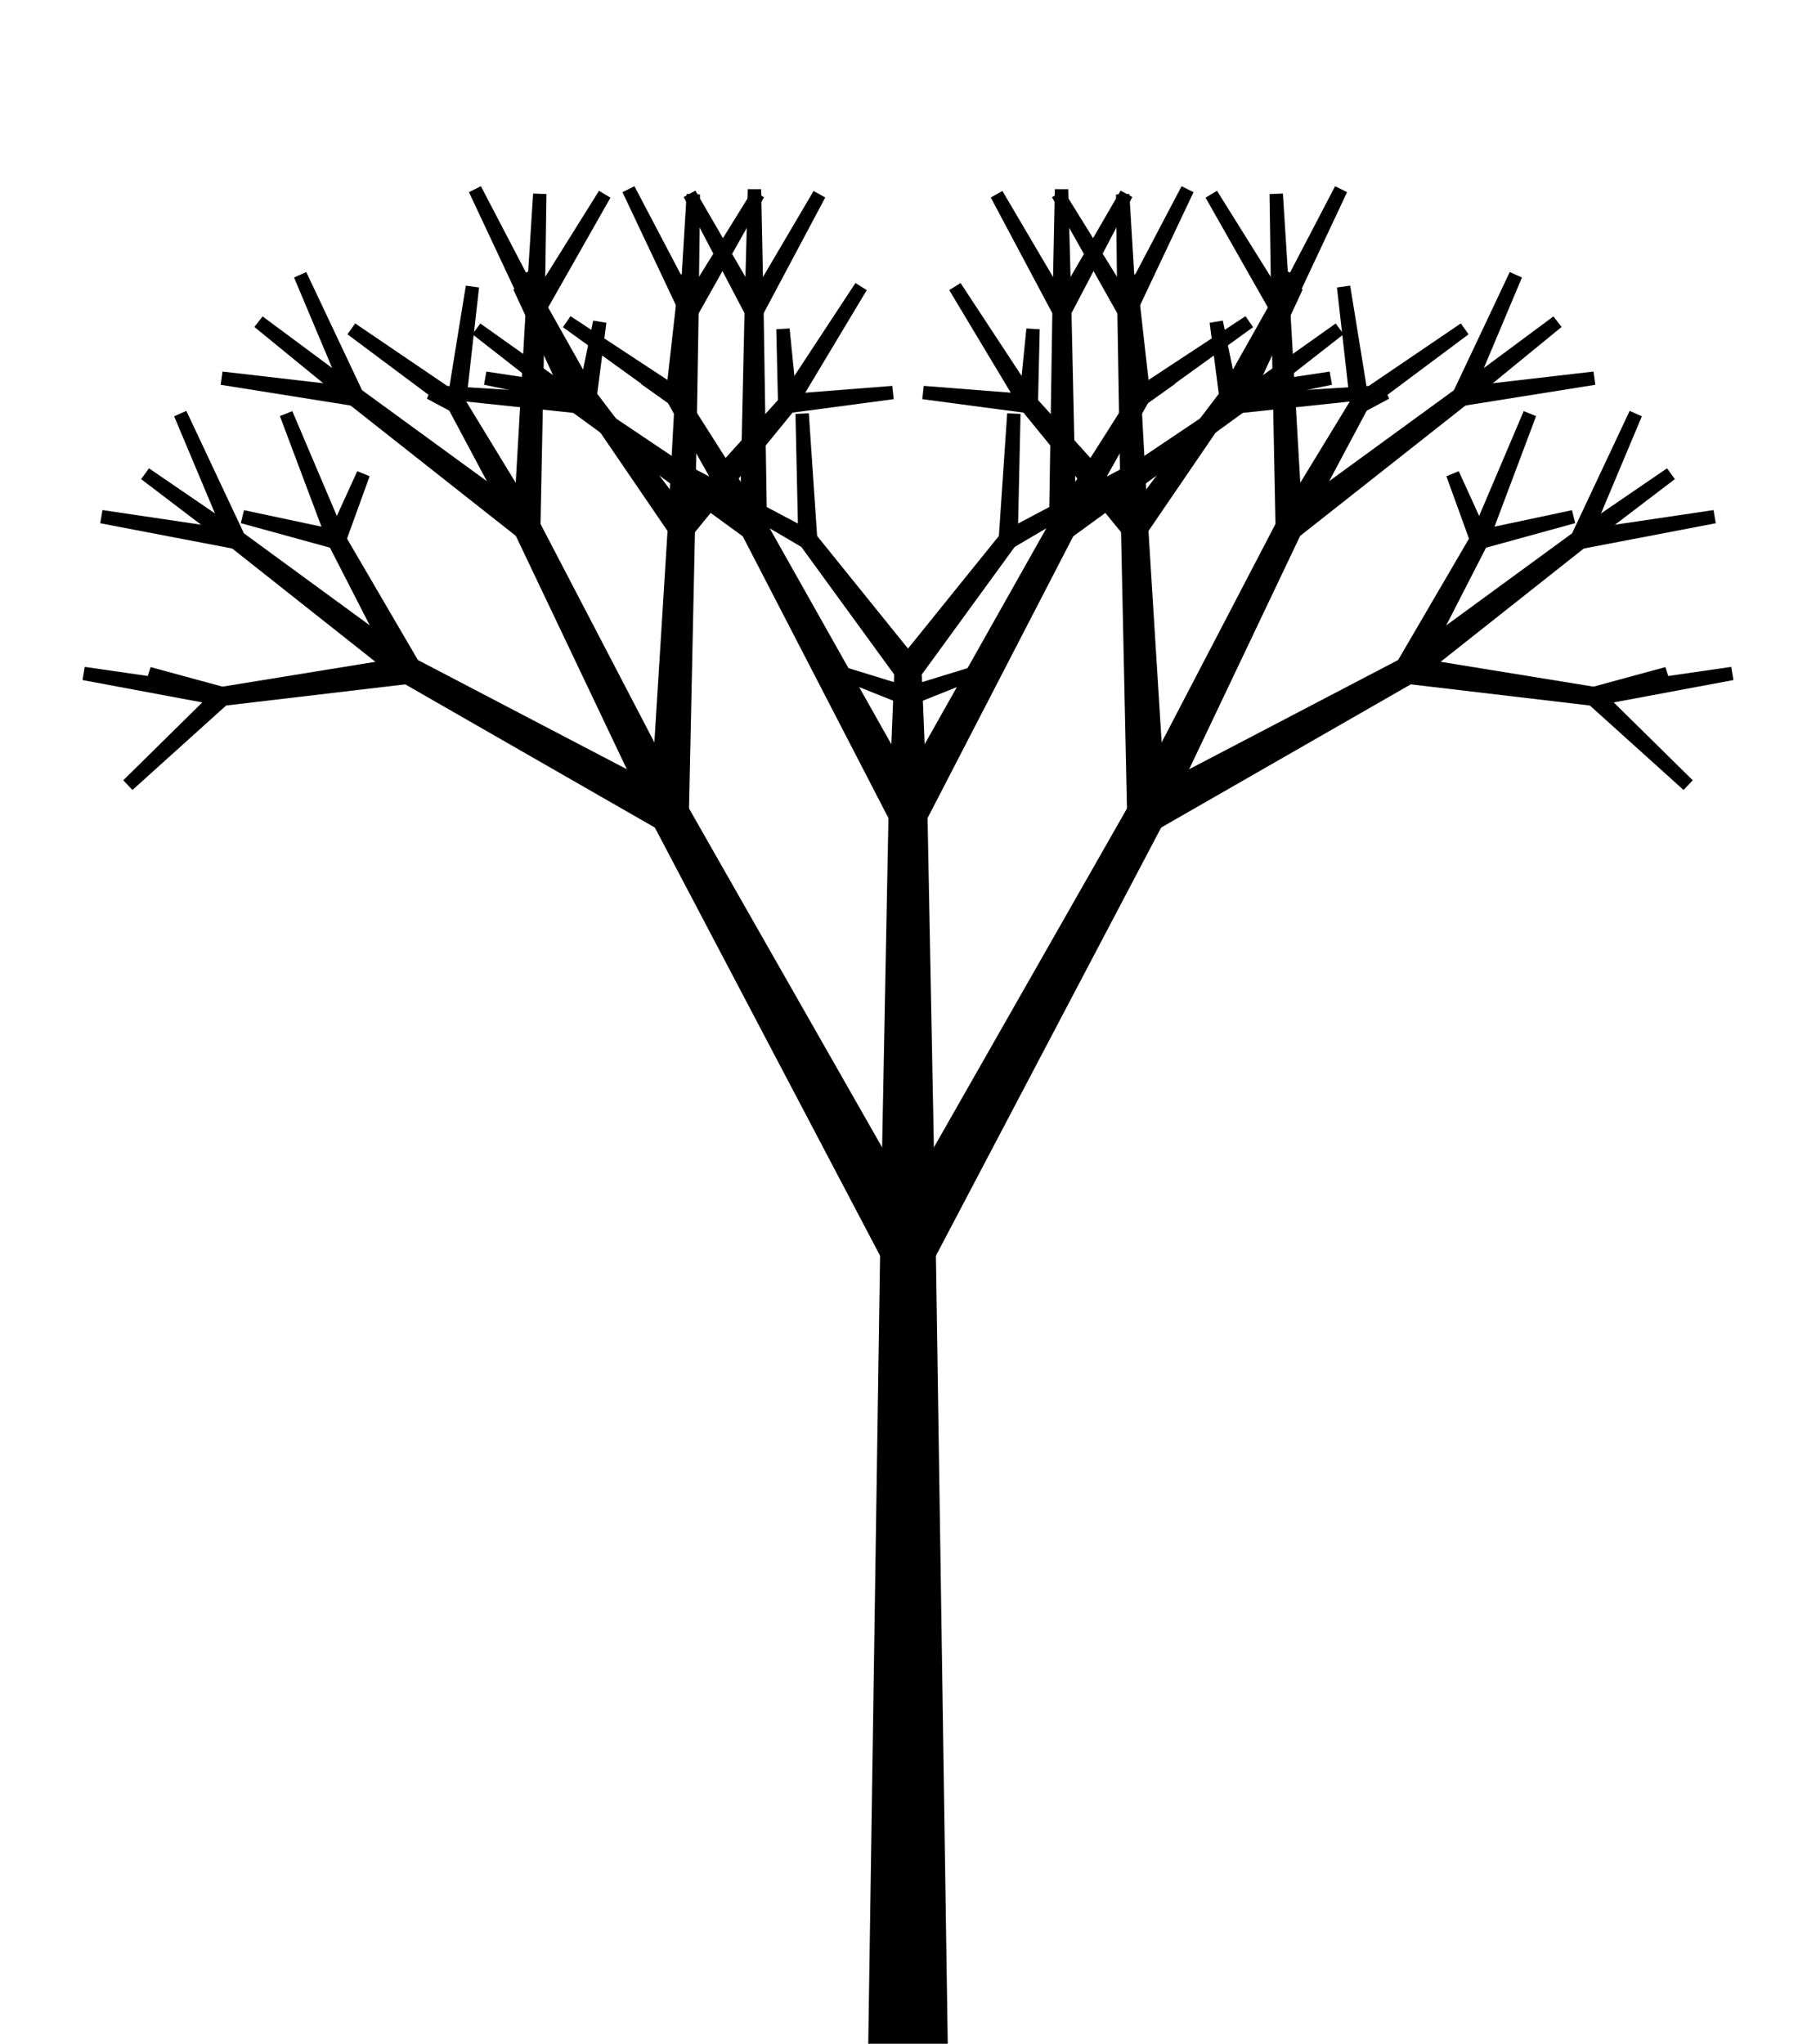 <?xml version="1.0" encoding="UTF-8"?>
<!DOCTYPE svg PUBLIC "-//W3C//DTD SVG 1.1//EN"
    "http://www.w3.org/Graphics/SVG/1.1/DTD/svg11.dtd">
<svg xmlns="http://www.w3.org/2000/svg" xmlns:xlink="http://www.w3.org/1999/xlink" version="1.1" width="400" height="450.182" font-size="1" viewBox="0 0 400 450"><g><g fill="rgb(0,0,0)" fill-opacity="0.0"><g stroke="rgb(0,0,0)" stroke-opacity="1.0" stroke-width="1.0e-2" stroke-linecap="butt" stroke-linejoin="miter" font-size="1.0em" stroke-miterlimit="10.0"><g transform="matrix(1.751415032212734e-2,0.0,0.0,1.751415032212734e-2,200,450.182)"><g fill="rgb(0,0,0)" fill-opacity="1.0" stroke-width="1.0e-2"><g fill="rgb(0,0,0)" fill-opacity="1.0"><g fill="rgb(0,0,0)" fill-opacity="1.0"><path d="M -8627.564,-16950.633 l -82.354,-87.349 l -1159.1,1142.307 l 115.295,122.289 l 1208.512,-1089.897 Z" /></g></g></g><g fill="rgb(0,0,0)" fill-opacity="1.0" stroke-width="1.0e-2"><g fill="rgb(0,0,0)" fill-opacity="1.0"><g fill="rgb(0,0,0)" fill-opacity="1.0"><path d="M -8627.564,-16950.633 l 19.628,-118.435 l -1745.801,-252.826 l -27.479,165.808 l 1734.024,323.887 Z" /></g></g></g><g fill="rgb(0,0,0)" fill-opacity="1.0" stroke-width="1.0e-2"><g fill="rgb(0,0,0)" fill-opacity="1.0"><g fill="rgb(0,0,0)" fill-opacity="1.0"><path d="M -8627.564,-16950.633 l 35.795,-114.589 l -933.831,-253.98 l -50.114,160.425 l 912.354,322.733 Z" /></g></g></g><g fill="rgb(0,0,0)" fill-opacity="1.0" stroke-width="1.0e-2"><g fill="rgb(0,0,0)" fill-opacity="1.0"><g fill="rgb(0,0,0)" fill-opacity="1.0"><path d="M -6286.8,-17278.848 l -23.814,-169.839 l -2333.619,379.167 l 33.34,237.774 l 2347.908,-277.264 Z" /></g></g></g><g fill="rgb(0,0,0)" fill-opacity="1.0" stroke-width="1.0e-2"><g fill="rgb(0,0,0)" fill-opacity="1.0"><g fill="rgb(0,0,0)" fill-opacity="1.0"><path d="M -8447.309,-18922.713 l 20.105,-118.354 l -1703.498,-252.85 l -28.148,165.696 l 1691.435,323.863 Z" /></g></g></g><g fill="rgb(0,0,0)" fill-opacity="1.0" stroke-width="1.0e-2"><g fill="rgb(0,0,0)" fill-opacity="1.0"><g fill="rgb(0,0,0)" fill-opacity="1.0"><path d="M -8447.309,-18922.713 l 70.259,-97.343 l -1168.98,-799.306 l -98.362,136.281 l 1126.825,857.712 Z" /></g></g></g><g fill="rgb(0,0,0)" fill-opacity="1.0" stroke-width="1.0e-2"><g fill="rgb(0,0,0)" fill-opacity="1.0"><g fill="rgb(0,0,0)" fill-opacity="1.0"><path d="M -8447.309,-18922.713 l 109.679,-48.81 l -738.115,-1570.019 l -153.551,68.334 l 672.308,1599.305 Z" /></g></g></g><g fill="rgb(0,0,0)" fill-opacity="1.0" stroke-width="1.0e-2"><g fill="rgb(0,0,0)" fill-opacity="1.0"><g fill="rgb(0,0,0)" fill-opacity="1.0"><path d="M -6286.8,-17278.848 l 103.847,-136.485 l -2191.663,-1602.919 l -145.386,191.079 l 2129.355,1684.81 Z" /></g></g></g><g fill="rgb(0,0,0)" fill-opacity="1.0" stroke-width="1.0e-2"><g fill="rgb(0,0,0)" fill-opacity="1.0"><g fill="rgb(0,0,0)" fill-opacity="1.0"><path d="M -7187.055,-18922.713 l 28.412,-116.639 l -1192.297,-253.365 l -39.777,163.295 l 1175.25,323.348 Z" /></g></g></g><g fill="rgb(0,0,0)" fill-opacity="1.0" stroke-width="1.0e-2"><g fill="rgb(0,0,0)" fill-opacity="1.0"><g fill="rgb(0,0,0)" fill-opacity="1.0"><path d="M -7187.055,-18922.713 l 111.455,-44.606 l -667.647,-1571.28 l -156.037,62.449 l 600.773,1598.044 Z" /></g></g></g><g fill="rgb(0,0,0)" fill-opacity="1.0" stroke-width="1.0e-2"><g fill="rgb(0,0,0)" fill-opacity="1.0"><g fill="rgb(0,0,0)" fill-opacity="1.0"><path d="M -7187.055,-18922.713 l 111.132,45.405 l 305.166,-842.131 l -155.585,-63.568 l -371.845,814.887 Z" /></g></g></g><g fill="rgb(0,0,0)" fill-opacity="1.0" stroke-width="1.0e-2"><g fill="rgb(0,0,0)" fill-opacity="1.0"><g fill="rgb(0,0,0)" fill-opacity="1.0"><path d="M -6286.8,-17278.848 l 150.42,-82.377 l -945.381,-1619.152 l -210.589,115.328 l 855.128,1668.578 Z" /></g></g></g><g fill="rgb(0,0,0)" fill-opacity="1.0" stroke-width="1.0e-2"><g fill="rgb(0,0,0)" fill-opacity="1.0"><g fill="rgb(0,0,0)" fill-opacity="1.0"><path d="M -3000,-15478.0 l 117.724,-214.863 l -3322.117,-1736.39 l -164.814,300.808 l 3251.483,1865.307 Z" /></g></g></g><g fill="rgb(0,0,0)" fill-opacity="1.0" stroke-width="1.0e-2"><g fill="rgb(0,0,0)" fill-opacity="1.0"><g fill="rgb(0,0,0)" fill-opacity="1.0"><path d="M -6961.291,-20722.713 l 16.38,-118.927 l -1676.317,-194.525 l -22.932,166.498 l 1666.489,265.882 Z" /></g></g></g><g fill="rgb(0,0,0)" fill-opacity="1.0" stroke-width="1.0e-2"><g fill="rgb(0,0,0)" fill-opacity="1.0"><g fill="rgb(0,0,0)" fill-opacity="1.0"><path d="M -6961.291,-20722.713 l 73.788,-94.696 l -1229.373,-912.283 l -103.303,132.574 l 1185.1,969.1 Z" /></g></g></g><g fill="rgb(0,0,0)" fill-opacity="1.0" stroke-width="1.0e-2"><g fill="rgb(0,0,0)" fill-opacity="1.0"><g fill="rgb(0,0,0)" fill-opacity="1.0"><path d="M -6961.291,-20722.713 l 109.624,-48.934 l -716.123,-1515.953 l -153.474,68.507 l 650.348,1545.313 Z" /></g></g></g><g fill="rgb(0,0,0)" fill-opacity="1.0" stroke-width="1.0e-2"><g fill="rgb(0,0,0)" fill-opacity="1.0"><g fill="rgb(0,0,0)" fill-opacity="1.0"><path d="M -4793.909,-19078.848 l 103.638,-136.643 l -2198.473,-1602.872 l -145.093,191.301 l 2136.29,1684.858 Z" /></g></g></g><g fill="rgb(0,0,0)" fill-opacity="1.0" stroke-width="1.0e-2"><g fill="rgb(0,0,0)" fill-opacity="1.0"><g fill="rgb(0,0,0)" fill-opacity="1.0"><path d="M -5680.272,-20632.408 l 69.638,-97.788 l -1341.844,-911.355 l -97.493,136.904 l 1300.061,970.028 Z" /></g></g></g><g fill="rgb(0,0,0)" fill-opacity="1.0" stroke-width="1.0e-2"><g fill="rgb(0,0,0)" fill-opacity="1.0"><g fill="rgb(0,0,0)" fill-opacity="1.0"><path d="M -5680.272,-20632.408 l 45.9,-110.929 l -351.923,-106.64 l -64.259,155.301 l 324.383,173.198 Z" /></g></g></g><g fill="rgb(0,0,0)" fill-opacity="1.0" stroke-width="1.0e-2"><g fill="rgb(0,0,0)" fill-opacity="1.0"><g fill="rgb(0,0,0)" fill-opacity="1.0"><path d="M -5680.272,-20632.408 l 118.931,16.352 l 166.778,-1477.414 l -166.504,-22.893 l -238.137,1467.603 Z" /></g></g></g><g fill="rgb(0,0,0)" fill-opacity="1.0" stroke-width="1.0e-2"><g fill="rgb(0,0,0)" fill-opacity="1.0"><g fill="rgb(0,0,0)" fill-opacity="1.0"><path d="M -4793.909,-19078.848 l 148.961,-84.988 l -931.051,-1528.063 l -208.545,118.983 l 841.674,1579.055 Z" /></g></g></g><g fill="rgb(0,0,0)" fill-opacity="1.0" stroke-width="1.0e-2"><g fill="rgb(0,0,0)" fill-opacity="1.0"><g fill="rgb(0,0,0)" fill-opacity="1.0"><path d="M -4688.275,-21799.059 l 107.576,-53.286 l -790.441,-1514.647 l -150.607,74.6 l 725.896,1546.618 Z" /></g></g></g><g fill="rgb(0,0,0)" fill-opacity="1.0" stroke-width="1.0e-2"><g fill="rgb(0,0,0)" fill-opacity="1.0"><g fill="rgb(0,0,0)" fill-opacity="1.0"><path d="M -4688.275,-21799.059 l 119.958,4.686 l 21.537,-1473.915 l -167.942,-6.561 l -93.512,1471.103 Z" /></g></g></g><g fill="rgb(0,0,0)" fill-opacity="1.0" stroke-width="1.0e-2"><g fill="rgb(0,0,0)" fill-opacity="1.0"><g fill="rgb(0,0,0)" fill-opacity="1.0"><path d="M -4688.275,-21799.059 l 103.131,61.449 l 843.304,-1485.687 l -144.383,-86.029 l -905.182,1448.817 Z" /></g></g></g><g fill="rgb(0,0,0)" fill-opacity="1.0" stroke-width="1.0e-2"><g fill="rgb(0,0,0)" fill-opacity="1.0"><g fill="rgb(0,0,0)" fill-opacity="1.0"><path d="M -4793.909,-19078.848 l 171.371,6.655 l 54.223,-2722.207 l -239.919,-9.317 l -157.045,2718.214 Z" /></g></g></g><g fill="rgb(0,0,0)" fill-opacity="1.0" stroke-width="1.0e-2"><g fill="rgb(0,0,0)" fill-opacity="1.0"><g fill="rgb(0,0,0)" fill-opacity="1.0"><path d="M -3000,-15478.0 l 219.293,-109.25 l -1859.697,-3568.073 l -307.01,152.95 l 1728.121,3633.623 Z" /></g></g></g><g fill="rgb(0,0,0)" fill-opacity="1.0" stroke-width="1.0e-2"><g fill="rgb(0,0,0)" fill-opacity="1.0"><g fill="rgb(0,0,0)" fill-opacity="1.0"><path d="M -4033.637,-20722.713 l 21.19,-118.165 l -1290.078,-194.754 l -29.666,165.431 l 1277.364,265.653 Z" /></g></g></g><g fill="rgb(0,0,0)" fill-opacity="1.0" stroke-width="1.0e-2"><g fill="rgb(0,0,0)" fill-opacity="1.0"><g fill="rgb(0,0,0)" fill-opacity="1.0"><path d="M -4033.637,-20722.713 l 105.834,-56.667 l -851.304,-1513.632 l -148.168,79.334 l 787.804,1547.633 Z" /></g></g></g><g fill="rgb(0,0,0)" fill-opacity="1.0" stroke-width="1.0e-2"><g fill="rgb(0,0,0)" fill-opacity="1.0"><g fill="rgb(0,0,0)" fill-opacity="1.0"><path d="M -4033.637,-20722.713 l 118.407,19.793 l 121.727,-946.629 l -165.77,-27.711 l -192.771,934.753 Z" /></g></g></g><g fill="rgb(0,0,0)" fill-opacity="1.0" stroke-width="1.0e-2"><g fill="rgb(0,0,0)" fill-opacity="1.0"><g fill="rgb(0,0,0)" fill-opacity="1.0"><path d="M -2849.491,-19078.848 l 139.156,-100.24 l -1225.893,-1613.793 l -194.818,140.336 l 1142.4,1673.937 Z" /></g></g></g><g fill="rgb(0,0,0)" fill-opacity="1.0" stroke-width="1.0e-2"><g fill="rgb(0,0,0)" fill-opacity="1.0"><g fill="rgb(0,0,0)" fill-opacity="1.0"><path d="M -2752.618,-21799.059 l 107.44,-53.56 l -795.265,-1514.565 l -150.416,74.984 l 730.801,1546.701 Z" /></g></g></g><g fill="rgb(0,0,0)" fill-opacity="1.0" stroke-width="1.0e-2"><g fill="rgb(0,0,0)" fill-opacity="1.0"><g fill="rgb(0,0,0)" fill-opacity="1.0"><path d="M -2752.618,-21799.059 l 119.973,4.306 l 16.668,-1468.544 l -167.962,-6.028 l -88.652,1465.96 Z" /></g></g></g><g fill="rgb(0,0,0)" fill-opacity="1.0" stroke-width="1.0e-2"><g fill="rgb(0,0,0)" fill-opacity="1.0"><g fill="rgb(0,0,0)" fill-opacity="1.0"><path d="M -2752.618,-21799.059 l 103.371,61.045 l 838.563,-1490.822 l -144.719,-85.462 l -900.585,1454.196 Z" /></g></g></g><g fill="rgb(0,0,0)" fill-opacity="1.0" stroke-width="1.0e-2"><g fill="rgb(0,0,0)" fill-opacity="1.0"><g fill="rgb(0,0,0)" fill-opacity="1.0"><path d="M -2849.491,-19078.848 l 171.391,6.104 l 45.455,-2722.041 l -239.948,-8.545 l -148.29,2718.379 Z" /></g></g></g><g fill="rgb(0,0,0)" fill-opacity="1.0" stroke-width="1.0e-2"><g fill="rgb(0,0,0)" fill-opacity="1.0"><g fill="rgb(0,0,0)" fill-opacity="1.0"><path d="M -1514.87,-20632.408 l 119.825,-7.354 l -93.683,-938.485 l -167.754,10.296 l 21.788,942.898 Z" /></g></g></g><g fill="rgb(0,0,0)" fill-opacity="1.0" stroke-width="1.0e-2"><g fill="rgb(0,0,0)" fill-opacity="1.0"><g fill="rgb(0,0,0)" fill-opacity="1.0"><path d="M -1514.87,-20632.408 l 101.655,63.862 l 894.568,-1491.667 l -142.317,-89.407 l -955.56,1453.35 Z" /></g></g></g><g fill="rgb(0,0,0)" fill-opacity="1.0" stroke-width="1.0e-2"><g fill="rgb(0,0,0)" fill-opacity="1.0"><g fill="rgb(0,0,0)" fill-opacity="1.0"><path d="M -1514.87,-20632.408 l 12.598,119.387 l 1322.208,-175.735 l -17.637,-167.142 l -1329.766,104.103 Z" /></g></g></g><g fill="rgb(0,0,0)" fill-opacity="1.0" stroke-width="1.0e-2"><g fill="rgb(0,0,0)" fill-opacity="1.0"><g fill="rgb(0,0,0)" fill-opacity="1.0"><path d="M -2849.491,-19078.848 l 130.088,111.755 l 1295.594,-1587.086 l -182.124,-156.458 l -1373.647,1520.033 Z" /></g></g></g><g fill="rgb(0,0,0)" fill-opacity="1.0" stroke-width="1.0e-2"><g fill="rgb(0,0,0)" fill-opacity="1.0"><g fill="rgb(0,0,0)" fill-opacity="1.0"><path d="M -3000,-15478.0 l 244.786,10.232 l 77.073,-3603.918 l -342.701,-14.324 l -223.945,3597.779 Z" /></g></g></g><g fill="rgb(0,0,0)" fill-opacity="1.0" stroke-width="1.0e-2"><g fill="rgb(0,0,0)" fill-opacity="1.0"><g fill="rgb(0,0,0)" fill-opacity="1.0"><path d="M 0.0,-10000.0 l 306.98,-168.116 l -3092.094,-5427.565 l -429.772,235.363 l 2907.906,5528.435 Z" /></g></g></g><g fill="rgb(0,0,0)" fill-opacity="1.0" stroke-width="1.0e-2"><g fill="rgb(0,0,0)" fill-opacity="1.0"><g fill="rgb(0,0,0)" fill-opacity="1.0"><path d="M -4165.402,-20632.408 l 10.058,-119.628 l -1667.157,-104.031 l -14.081,167.479 l 1661.122,175.807 Z" /></g></g></g><g fill="rgb(0,0,0)" fill-opacity="1.0" stroke-width="1.0e-2"><g fill="rgb(0,0,0)" fill-opacity="1.0"><g fill="rgb(0,0,0)" fill-opacity="1.0"><path d="M -4165.402,-20632.408 l 71.702,-96.285 l -1284.727,-911.806 l -100.382,134.799 l 1241.706,969.577 Z" /></g></g></g><g fill="rgb(0,0,0)" fill-opacity="1.0" stroke-width="1.0e-2"><g fill="rgb(0,0,0)" fill-opacity="1.0"><g fill="rgb(0,0,0)" fill-opacity="1.0"><path d="M -4165.402,-20632.408 l 107.773,-52.887 l -754.939,-1456.643 l -150.882,74.042 l 690.275,1488.375 Z" /></g></g></g><g fill="rgb(0,0,0)" fill-opacity="1.0" stroke-width="1.0e-2"><g fill="rgb(0,0,0)" fill-opacity="1.0"><g fill="rgb(0,0,0)" fill-opacity="1.0"><path d="M -1944.419,-19078.848 l 98.301,-140.532 l -2250.473,-1511.4 l -137.621,196.745 l 2191.493,1595.719 Z" /></g></g></g><g fill="rgb(0,0,0)" fill-opacity="1.0" stroke-width="1.0e-2"><g fill="rgb(0,0,0)" fill-opacity="1.0"><g fill="rgb(0,0,0)" fill-opacity="1.0"><path d="M -2927.654,-20722.713 l 68.14,-98.838 l -1384.927,-911.04 l -95.396,138.373 l 1344.043,970.343 Z" /></g></g></g><g fill="rgb(0,0,0)" fill-opacity="1.0" stroke-width="1.0e-2"><g fill="rgb(0,0,0)" fill-opacity="1.0"><g fill="rgb(0,0,0)" fill-opacity="1.0"><path d="M -2927.654,-20722.713 l 61.294,-103.224 l -406.071,-199.236 l -85.811,144.513 l 369.294,261.171 Z" /></g></g></g><g fill="rgb(0,0,0)" fill-opacity="1.0" stroke-width="1.0e-2"><g fill="rgb(0,0,0)" fill-opacity="1.0"><g fill="rgb(0,0,0)" fill-opacity="1.0"><path d="M -2927.654,-20722.713 l 119.577,10.65 l 100.445,-1533.827 l -167.407,-14.909 l -172.191,1527.438 Z" /></g></g></g><g fill="rgb(0,0,0)" fill-opacity="1.0" stroke-width="1.0e-2"><g fill="rgb(0,0,0)" fill-opacity="1.0"><g fill="rgb(0,0,0)" fill-opacity="1.0"><path d="M -1944.419,-19078.848 l 147.182,-88.033 l -1027.39,-1617.455 l -206.054,123.246 l 939.081,1670.275 Z" /></g></g></g><g fill="rgb(0,0,0)" fill-opacity="1.0" stroke-width="1.0e-2"><g fill="rgb(0,0,0)" fill-opacity="1.0"><g fill="rgb(0,0,0)" fill-opacity="1.0"><path d="M -1935.657,-21799.059 l 105.124,-57.973 l -843.587,-1455.117 l -147.174,81.163 l 780.512,1489.901 Z" /></g></g></g><g fill="rgb(0,0,0)" fill-opacity="1.0" stroke-width="1.0e-2"><g fill="rgb(0,0,0)" fill-opacity="1.0"><g fill="rgb(0,0,0)" fill-opacity="1.0"><path d="M -1935.657,-21799.059 l 120.049,0.382 l -31.15,-1530.747 l -168.069,-0.534 l -40.879,1530.518 Z" /></g></g></g><g fill="rgb(0,0,0)" fill-opacity="1.0" stroke-width="1.0e-2"><g fill="rgb(0,0,0)" fill-opacity="1.0"><g fill="rgb(0,0,0)" fill-opacity="1.0"><path d="M -1935.657,-21799.059 l 104.747,58.653 l 790.159,-1484.848 l -146.645,-82.114 l -853.007,1449.656 Z" /></g></g></g><g fill="rgb(0,0,0)" fill-opacity="1.0" stroke-width="1.0e-2"><g fill="rgb(0,0,0)" fill-opacity="1.0"><g fill="rgb(0,0,0)" fill-opacity="1.0"><path d="M -1944.419,-19078.848 l 171.499,0.552 l -42.689,-2720.376 l -240.099,-0.773 l -60.211,2720.045 Z" /></g></g></g><g fill="rgb(0,0,0)" fill-opacity="1.0" stroke-width="1.0e-2"><g fill="rgb(0,0,0)" fill-opacity="1.0"><g fill="rgb(0,0,0)" fill-opacity="1.0"><path d="M -6.661338147750939e-13,-15478.0 l 215.578,-116.41 l -2009.092,-3565.926 l -301.809,162.974 l 1879.745,3635.771 Z" /></g></g></g><g fill="rgb(0,0,0)" fill-opacity="1.0" stroke-width="1.0e-2"><g fill="rgb(0,0,0)" fill-opacity="1.0"><g fill="rgb(0,0,0)" fill-opacity="1.0"><path d="M -1260.255,-18922.713 l 58.448,-104.861 l -1503.943,-797.051 l -81.828,146.805 l 1468.874,859.967 Z" /></g></g></g><g fill="rgb(0,0,0)" fill-opacity="1.0" stroke-width="1.0e-2"><g fill="rgb(0,0,0)" fill-opacity="1.0"><g fill="rgb(0,0,0)" fill-opacity="1.0"><path d="M -1260.255,-18922.713 l 58.764,-104.684 l -531.322,-256.951 l -82.269,146.558 l 496.064,319.762 Z" /></g></g></g><g fill="rgb(0,0,0)" fill-opacity="1.0" stroke-width="1.0e-2"><g fill="rgb(0,0,0)" fill-opacity="1.0"><g fill="rgb(0,0,0)" fill-opacity="1.0"><path d="M -1260.255,-18922.713 l 119.93,-5.374 l -106.98,-1583.05 l -167.902,7.523 l 35.023,1586.274 Z" /></g></g></g><g fill="rgb(0,0,0)" fill-opacity="1.0" stroke-width="1.0e-2"><g fill="rgb(0,0,0)" fill-opacity="1.0"><g fill="rgb(0,0,0)" fill-opacity="1.0"><path d="M -1.2877076683854172e-12,-17278.848 l 136.105,-104.344 l -1301.086,-1612.562 l -190.547,146.081 l 1219.423,1675.168 Z" /></g></g></g><g fill="rgb(0,0,0)" fill-opacity="1.0" stroke-width="1.0e-2"><g fill="rgb(0,0,0)" fill-opacity="1.0"><g fill="rgb(0,0,0)" fill-opacity="1.0"><path d="M -1.7203352031227916e-12,-16950.633 l 39.963,-113.203 l -828.81,-254.395 l -55.949,158.484 l 804.832,322.317 Z" /></g></g></g><g fill="rgb(0,0,0)" fill-opacity="1.0" stroke-width="1.0e-2"><g fill="rgb(0,0,0)" fill-opacity="1.0"><g fill="rgb(0,0,0)" fill-opacity="1.0"><path d="M -1.7203352031227916e-12,-16950.633 h -120.05 l 36.015,1116.102 h 168.07 l 36.015,-1116.102 Z" /></g></g></g><g fill="rgb(0,0,0)" fill-opacity="1.0" stroke-width="1.0e-2"><g fill="rgb(0,0,0)" fill-opacity="1.0"><g fill="rgb(0,0,0)" fill-opacity="1.0"><path d="M -1.7203352031227916e-12,-16950.633 l 39.963,113.203 l 804.832,-322.317 l -55.949,-158.484 l -828.81,254.395 Z" /></g></g></g><g fill="rgb(0,0,0)" fill-opacity="1.0" stroke-width="1.0e-2"><g fill="rgb(0,0,0)" fill-opacity="1.0"><g fill="rgb(0,0,0)" fill-opacity="1.0"><path d="M -1.2877076683854172e-12,-17278.848 h -171.5 l 51.45,328.215 h 240.1 l 51.45,-328.215 Z" /></g></g></g><g fill="rgb(0,0,0)" fill-opacity="1.0" stroke-width="1.0e-2"><g fill="rgb(0,0,0)" fill-opacity="1.0"><g fill="rgb(0,0,0)" fill-opacity="1.0"><path d="M 1260.255,-18922.713 l 119.93,5.374 l 35.023,-1586.274 l -167.902,-7.523 l -106.98,1583.05 Z" /></g></g></g><g fill="rgb(0,0,0)" fill-opacity="1.0" stroke-width="1.0e-2"><g fill="rgb(0,0,0)" fill-opacity="1.0"><g fill="rgb(0,0,0)" fill-opacity="1.0"><path d="M 1260.255,-18922.713 l 58.764,104.684 l 496.064,-319.762 l -82.269,-146.558 l -531.322,256.951 Z" /></g></g></g><g fill="rgb(0,0,0)" fill-opacity="1.0" stroke-width="1.0e-2"><g fill="rgb(0,0,0)" fill-opacity="1.0"><g fill="rgb(0,0,0)" fill-opacity="1.0"><path d="M 1260.255,-18922.713 l 58.448,104.861 l 1468.874,-859.967 l -81.828,-146.805 l -1503.943,797.051 Z" /></g></g></g><g fill="rgb(0,0,0)" fill-opacity="1.0" stroke-width="1.0e-2"><g fill="rgb(0,0,0)" fill-opacity="1.0"><g fill="rgb(0,0,0)" fill-opacity="1.0"><path d="M -1.2877076683854172e-12,-17278.848 l 136.105,104.344 l 1219.423,-1675.168 l -190.547,-146.081 l -1301.086,1612.562 Z" /></g></g></g><g fill="rgb(0,0,0)" fill-opacity="1.0" stroke-width="1.0e-2"><g fill="rgb(0,0,0)" fill-opacity="1.0"><g fill="rgb(0,0,0)" fill-opacity="1.0"><path d="M -6.661338147750939e-13,-15478.0 h 245 l -73.5,-1800.848 h -343 l -73.5,1800.848 Z" /></g></g></g><g fill="rgb(0,0,0)" fill-opacity="1.0" stroke-width="1.0e-2"><g fill="rgb(0,0,0)" fill-opacity="1.0"><g fill="rgb(0,0,0)" fill-opacity="1.0"><path d="M 1935.657,-21799.059 l 104.747,-58.653 l -853.007,-1449.656 l -146.645,82.114 l 790.159,1484.848 Z" /></g></g></g><g fill="rgb(0,0,0)" fill-opacity="1.0" stroke-width="1.0e-2"><g fill="rgb(0,0,0)" fill-opacity="1.0"><g fill="rgb(0,0,0)" fill-opacity="1.0"><path d="M 1935.657,-21799.059 l 120.049,-0.382 l -40.879,-1530.518 l -168.069,0.534 l -31.15,1530.747 Z" /></g></g></g><g fill="rgb(0,0,0)" fill-opacity="1.0" stroke-width="1.0e-2"><g fill="rgb(0,0,0)" fill-opacity="1.0"><g fill="rgb(0,0,0)" fill-opacity="1.0"><path d="M 1935.657,-21799.059 l 105.124,57.973 l 780.512,-1489.901 l -147.174,-81.163 l -843.587,1455.117 Z" /></g></g></g><g fill="rgb(0,0,0)" fill-opacity="1.0" stroke-width="1.0e-2"><g fill="rgb(0,0,0)" fill-opacity="1.0"><g fill="rgb(0,0,0)" fill-opacity="1.0"><path d="M 1944.419,-19078.848 l 171.499,-0.552 l -60.211,-2720.045 l -240.099,0.773 l -42.689,2720.376 Z" /></g></g></g><g fill="rgb(0,0,0)" fill-opacity="1.0" stroke-width="1.0e-2"><g fill="rgb(0,0,0)" fill-opacity="1.0"><g fill="rgb(0,0,0)" fill-opacity="1.0"><path d="M 2927.654,-20722.713 l 119.577,-10.65 l -172.191,-1527.438 l -167.407,14.909 l 100.445,1533.827 Z" /></g></g></g><g fill="rgb(0,0,0)" fill-opacity="1.0" stroke-width="1.0e-2"><g fill="rgb(0,0,0)" fill-opacity="1.0"><g fill="rgb(0,0,0)" fill-opacity="1.0"><path d="M 2927.654,-20722.713 l 61.294,103.224 l 369.294,-261.171 l -85.811,-144.513 l -406.071,199.236 Z" /></g></g></g><g fill="rgb(0,0,0)" fill-opacity="1.0" stroke-width="1.0e-2"><g fill="rgb(0,0,0)" fill-opacity="1.0"><g fill="rgb(0,0,0)" fill-opacity="1.0"><path d="M 2927.654,-20722.713 l 68.14,98.838 l 1344.043,-970.343 l -95.396,-138.373 l -1384.927,911.04 Z" /></g></g></g><g fill="rgb(0,0,0)" fill-opacity="1.0" stroke-width="1.0e-2"><g fill="rgb(0,0,0)" fill-opacity="1.0"><g fill="rgb(0,0,0)" fill-opacity="1.0"><path d="M 1944.419,-19078.848 l 147.182,88.033 l 939.081,-1670.275 l -206.054,-123.246 l -1027.39,1617.455 Z" /></g></g></g><g fill="rgb(0,0,0)" fill-opacity="1.0" stroke-width="1.0e-2"><g fill="rgb(0,0,0)" fill-opacity="1.0"><g fill="rgb(0,0,0)" fill-opacity="1.0"><path d="M 4165.402,-20632.408 l 107.773,52.887 l 690.275,-1488.375 l -150.882,-74.042 l -754.939,1456.643 Z" /></g></g></g><g fill="rgb(0,0,0)" fill-opacity="1.0" stroke-width="1.0e-2"><g fill="rgb(0,0,0)" fill-opacity="1.0"><g fill="rgb(0,0,0)" fill-opacity="1.0"><path d="M 4165.402,-20632.408 l 71.702,96.285 l 1241.706,-969.577 l -100.382,-134.799 l -1284.727,911.806 Z" /></g></g></g><g fill="rgb(0,0,0)" fill-opacity="1.0" stroke-width="1.0e-2"><g fill="rgb(0,0,0)" fill-opacity="1.0"><g fill="rgb(0,0,0)" fill-opacity="1.0"><path d="M 4165.402,-20632.408 l 10.058,119.628 l 1661.122,-175.807 l -14.081,-167.479 l -1667.157,104.031 Z" /></g></g></g><g fill="rgb(0,0,0)" fill-opacity="1.0" stroke-width="1.0e-2"><g fill="rgb(0,0,0)" fill-opacity="1.0"><g fill="rgb(0,0,0)" fill-opacity="1.0"><path d="M 1944.419,-19078.848 l 98.301,140.532 l 2191.493,-1595.719 l -137.621,-196.745 l -2250.473,1511.4 Z" /></g></g></g><g fill="rgb(0,0,0)" fill-opacity="1.0" stroke-width="1.0e-2"><g fill="rgb(0,0,0)" fill-opacity="1.0"><g fill="rgb(0,0,0)" fill-opacity="1.0"><path d="M -6.661338147750939e-13,-15478.0 l 215.578,116.41 l 1879.745,-3635.771 l -301.809,-162.974 l -2009.092,3565.926 Z" /></g></g></g><g fill="rgb(0,0,0)" fill-opacity="1.0" stroke-width="1.0e-2"><g fill="rgb(0,0,0)" fill-opacity="1.0"><g fill="rgb(0,0,0)" fill-opacity="1.0"><path d="M 0.0,-10000.0 h 350.0 l -105,-5478.0 h -490 l -105,5478.0 Z" /></g></g></g><g fill="rgb(0,0,0)" fill-opacity="1.0" stroke-width="1.0e-2"><g fill="rgb(0,0,0)" fill-opacity="1.0"><g fill="rgb(0,0,0)" fill-opacity="1.0"><path d="M 1514.87,-20632.408 l 12.598,-119.387 l -1329.766,-104.103 l -17.637,167.142 l 1322.208,175.735 Z" /></g></g></g><g fill="rgb(0,0,0)" fill-opacity="1.0" stroke-width="1.0e-2"><g fill="rgb(0,0,0)" fill-opacity="1.0"><g fill="rgb(0,0,0)" fill-opacity="1.0"><path d="M 1514.87,-20632.408 l 101.655,-63.862 l -955.56,-1453.35 l -142.317,89.407 l 894.568,1491.667 Z" /></g></g></g><g fill="rgb(0,0,0)" fill-opacity="1.0" stroke-width="1.0e-2"><g fill="rgb(0,0,0)" fill-opacity="1.0"><g fill="rgb(0,0,0)" fill-opacity="1.0"><path d="M 1514.87,-20632.408 l 119.825,7.354 l 21.788,-942.898 l -167.754,-10.296 l -93.683,938.485 Z" /></g></g></g><g fill="rgb(0,0,0)" fill-opacity="1.0" stroke-width="1.0e-2"><g fill="rgb(0,0,0)" fill-opacity="1.0"><g fill="rgb(0,0,0)" fill-opacity="1.0"><path d="M 2849.491,-19078.848 l 130.088,-111.755 l -1373.647,-1520.033 l -182.124,156.458 l 1295.594,1587.086 Z" /></g></g></g><g fill="rgb(0,0,0)" fill-opacity="1.0" stroke-width="1.0e-2"><g fill="rgb(0,0,0)" fill-opacity="1.0"><g fill="rgb(0,0,0)" fill-opacity="1.0"><path d="M 2752.618,-21799.059 l 103.371,-61.045 l -900.585,-1454.196 l -144.719,85.462 l 838.563,1490.822 Z" /></g></g></g><g fill="rgb(0,0,0)" fill-opacity="1.0" stroke-width="1.0e-2"><g fill="rgb(0,0,0)" fill-opacity="1.0"><g fill="rgb(0,0,0)" fill-opacity="1.0"><path d="M 2752.618,-21799.059 l 119.973,-4.306 l -88.652,-1465.96 l -167.962,6.028 l 16.668,1468.544 Z" /></g></g></g><g fill="rgb(0,0,0)" fill-opacity="1.0" stroke-width="1.0e-2"><g fill="rgb(0,0,0)" fill-opacity="1.0"><g fill="rgb(0,0,0)" fill-opacity="1.0"><path d="M 2752.618,-21799.059 l 107.44,53.56 l 730.801,-1546.701 l -150.416,-74.984 l -795.265,1514.565 Z" /></g></g></g><g fill="rgb(0,0,0)" fill-opacity="1.0" stroke-width="1.0e-2"><g fill="rgb(0,0,0)" fill-opacity="1.0"><g fill="rgb(0,0,0)" fill-opacity="1.0"><path d="M 2849.491,-19078.848 l 171.391,-6.104 l -148.29,-2718.379 l -239.948,8.545 l 45.455,2722.041 Z" /></g></g></g><g fill="rgb(0,0,0)" fill-opacity="1.0" stroke-width="1.0e-2"><g fill="rgb(0,0,0)" fill-opacity="1.0"><g fill="rgb(0,0,0)" fill-opacity="1.0"><path d="M 4033.637,-20722.713 l 118.407,-19.793 l -192.771,-934.753 l -165.77,27.711 l 121.727,946.629 Z" /></g></g></g><g fill="rgb(0,0,0)" fill-opacity="1.0" stroke-width="1.0e-2"><g fill="rgb(0,0,0)" fill-opacity="1.0"><g fill="rgb(0,0,0)" fill-opacity="1.0"><path d="M 4033.637,-20722.713 l 105.834,56.667 l 787.804,-1547.633 l -148.168,-79.334 l -851.304,1513.632 Z" /></g></g></g><g fill="rgb(0,0,0)" fill-opacity="1.0" stroke-width="1.0e-2"><g fill="rgb(0,0,0)" fill-opacity="1.0"><g fill="rgb(0,0,0)" fill-opacity="1.0"><path d="M 4033.637,-20722.713 l 21.19,118.165 l 1277.364,-265.653 l -29.666,-165.431 l -1290.078,194.754 Z" /></g></g></g><g fill="rgb(0,0,0)" fill-opacity="1.0" stroke-width="1.0e-2"><g fill="rgb(0,0,0)" fill-opacity="1.0"><g fill="rgb(0,0,0)" fill-opacity="1.0"><path d="M 2849.491,-19078.848 l 139.156,100.24 l 1142.4,-1673.937 l -194.818,-140.336 l -1225.893,1613.793 Z" /></g></g></g><g fill="rgb(0,0,0)" fill-opacity="1.0" stroke-width="1.0e-2"><g fill="rgb(0,0,0)" fill-opacity="1.0"><g fill="rgb(0,0,0)" fill-opacity="1.0"><path d="M 3000,-15478.0 l 244.786,-10.232 l -223.945,-3597.779 l -342.701,14.324 l 77.073,3603.918 Z" /></g></g></g><g fill="rgb(0,0,0)" fill-opacity="1.0" stroke-width="1.0e-2"><g fill="rgb(0,0,0)" fill-opacity="1.0"><g fill="rgb(0,0,0)" fill-opacity="1.0"><path d="M 4688.275,-21799.059 l 103.131,-61.449 l -905.182,-1448.817 l -144.383,86.029 l 843.304,1485.687 Z" /></g></g></g><g fill="rgb(0,0,0)" fill-opacity="1.0" stroke-width="1.0e-2"><g fill="rgb(0,0,0)" fill-opacity="1.0"><g fill="rgb(0,0,0)" fill-opacity="1.0"><path d="M 4688.275,-21799.059 l 119.958,-4.686 l -93.512,-1471.103 l -167.942,6.561 l 21.537,1473.915 Z" /></g></g></g><g fill="rgb(0,0,0)" fill-opacity="1.0" stroke-width="1.0e-2"><g fill="rgb(0,0,0)" fill-opacity="1.0"><g fill="rgb(0,0,0)" fill-opacity="1.0"><path d="M 4688.275,-21799.059 l 107.576,53.286 l 725.896,-1546.618 l -150.607,-74.6 l -790.441,1514.647 Z" /></g></g></g><g fill="rgb(0,0,0)" fill-opacity="1.0" stroke-width="1.0e-2"><g fill="rgb(0,0,0)" fill-opacity="1.0"><g fill="rgb(0,0,0)" fill-opacity="1.0"><path d="M 4793.909,-19078.848 l 171.371,-6.655 l -157.045,-2718.214 l -239.919,9.317 l 54.223,2722.207 Z" /></g></g></g><g fill="rgb(0,0,0)" fill-opacity="1.0" stroke-width="1.0e-2"><g fill="rgb(0,0,0)" fill-opacity="1.0"><g fill="rgb(0,0,0)" fill-opacity="1.0"><path d="M 5680.272,-20632.408 l 118.931,-16.352 l -238.137,-1467.603 l -166.504,22.893 l 166.778,1477.414 Z" /></g></g></g><g fill="rgb(0,0,0)" fill-opacity="1.0" stroke-width="1.0e-2"><g fill="rgb(0,0,0)" fill-opacity="1.0"><g fill="rgb(0,0,0)" fill-opacity="1.0"><path d="M 5680.272,-20632.408 l 45.9,110.929 l 324.383,-173.198 l -64.259,-155.301 l -351.923,106.64 Z" /></g></g></g><g fill="rgb(0,0,0)" fill-opacity="1.0" stroke-width="1.0e-2"><g fill="rgb(0,0,0)" fill-opacity="1.0"><g fill="rgb(0,0,0)" fill-opacity="1.0"><path d="M 5680.272,-20632.408 l 69.638,97.788 l 1300.061,-970.028 l -97.493,-136.904 l -1341.844,911.355 Z" /></g></g></g><g fill="rgb(0,0,0)" fill-opacity="1.0" stroke-width="1.0e-2"><g fill="rgb(0,0,0)" fill-opacity="1.0"><g fill="rgb(0,0,0)" fill-opacity="1.0"><path d="M 4793.909,-19078.848 l 148.961,84.988 l 841.674,-1579.055 l -208.545,-118.983 l -931.051,1528.063 Z" /></g></g></g><g fill="rgb(0,0,0)" fill-opacity="1.0" stroke-width="1.0e-2"><g fill="rgb(0,0,0)" fill-opacity="1.0"><g fill="rgb(0,0,0)" fill-opacity="1.0"><path d="M 6961.291,-20722.713 l 109.624,48.934 l 650.348,-1545.313 l -153.474,-68.507 l -716.123,1515.953 Z" /></g></g></g><g fill="rgb(0,0,0)" fill-opacity="1.0" stroke-width="1.0e-2"><g fill="rgb(0,0,0)" fill-opacity="1.0"><g fill="rgb(0,0,0)" fill-opacity="1.0"><path d="M 6961.291,-20722.713 l 73.788,94.696 l 1185.1,-969.1 l -103.303,-132.574 l -1229.373,912.283 Z" /></g></g></g><g fill="rgb(0,0,0)" fill-opacity="1.0" stroke-width="1.0e-2"><g fill="rgb(0,0,0)" fill-opacity="1.0"><g fill="rgb(0,0,0)" fill-opacity="1.0"><path d="M 6961.291,-20722.713 l 16.38,118.927 l 1666.489,-265.882 l -22.932,-166.498 l -1676.317,194.525 Z" /></g></g></g><g fill="rgb(0,0,0)" fill-opacity="1.0" stroke-width="1.0e-2"><g fill="rgb(0,0,0)" fill-opacity="1.0"><g fill="rgb(0,0,0)" fill-opacity="1.0"><path d="M 4793.909,-19078.848 l 103.638,136.643 l 2136.29,-1684.858 l -145.093,-191.301 l -2198.473,1602.872 Z" /></g></g></g><g fill="rgb(0,0,0)" fill-opacity="1.0" stroke-width="1.0e-2"><g fill="rgb(0,0,0)" fill-opacity="1.0"><g fill="rgb(0,0,0)" fill-opacity="1.0"><path d="M 3000,-15478.0 l 219.293,109.25 l 1728.121,-3633.623 l -307.01,-152.95 l -1859.697,3568.073 Z" /></g></g></g><g fill="rgb(0,0,0)" fill-opacity="1.0" stroke-width="1.0e-2"><g fill="rgb(0,0,0)" fill-opacity="1.0"><g fill="rgb(0,0,0)" fill-opacity="1.0"><path d="M 7187.055,-18922.713 l 111.132,-45.405 l -371.845,-814.887 l -155.585,63.568 l 305.166,842.131 Z" /></g></g></g><g fill="rgb(0,0,0)" fill-opacity="1.0" stroke-width="1.0e-2"><g fill="rgb(0,0,0)" fill-opacity="1.0"><g fill="rgb(0,0,0)" fill-opacity="1.0"><path d="M 7187.055,-18922.713 l 111.455,44.606 l 600.773,-1598.044 l -156.037,-62.449 l -667.647,1571.28 Z" /></g></g></g><g fill="rgb(0,0,0)" fill-opacity="1.0" stroke-width="1.0e-2"><g fill="rgb(0,0,0)" fill-opacity="1.0"><g fill="rgb(0,0,0)" fill-opacity="1.0"><path d="M 7187.055,-18922.713 l 28.412,116.639 l 1175.25,-323.348 l -39.777,-163.295 l -1192.297,253.365 Z" /></g></g></g><g fill="rgb(0,0,0)" fill-opacity="1.0" stroke-width="1.0e-2"><g fill="rgb(0,0,0)" fill-opacity="1.0"><g fill="rgb(0,0,0)" fill-opacity="1.0"><path d="M 6286.8,-17278.848 l 150.42,82.377 l 855.128,-1668.578 l -210.589,-115.328 l -945.381,1619.152 Z" /></g></g></g><g fill="rgb(0,0,0)" fill-opacity="1.0" stroke-width="1.0e-2"><g fill="rgb(0,0,0)" fill-opacity="1.0"><g fill="rgb(0,0,0)" fill-opacity="1.0"><path d="M 8447.309,-18922.713 l 109.679,48.81 l 672.308,-1599.305 l -153.551,-68.334 l -738.115,1570.019 Z" /></g></g></g><g fill="rgb(0,0,0)" fill-opacity="1.0" stroke-width="1.0e-2"><g fill="rgb(0,0,0)" fill-opacity="1.0"><g fill="rgb(0,0,0)" fill-opacity="1.0"><path d="M 8447.309,-18922.713 l 70.259,97.343 l 1126.825,-857.712 l -98.362,-136.281 l -1168.98,799.306 Z" /></g></g></g><g fill="rgb(0,0,0)" fill-opacity="1.0" stroke-width="1.0e-2"><g fill="rgb(0,0,0)" fill-opacity="1.0"><g fill="rgb(0,0,0)" fill-opacity="1.0"><path d="M 8447.309,-18922.713 l 20.105,118.354 l 1691.435,-323.863 l -28.148,-165.696 l -1703.498,252.85 Z" /></g></g></g><g fill="rgb(0,0,0)" fill-opacity="1.0" stroke-width="1.0e-2"><g fill="rgb(0,0,0)" fill-opacity="1.0"><g fill="rgb(0,0,0)" fill-opacity="1.0"><path d="M 6286.8,-17278.848 l 103.847,136.485 l 2129.355,-1684.81 l -145.386,-191.079 l -2191.663,1602.919 Z" /></g></g></g><g fill="rgb(0,0,0)" fill-opacity="1.0" stroke-width="1.0e-2"><g fill="rgb(0,0,0)" fill-opacity="1.0"><g fill="rgb(0,0,0)" fill-opacity="1.0"><path d="M 8627.564,-16950.633 l 35.795,114.589 l 912.354,-322.733 l -50.114,-160.425 l -933.831,253.98 Z" /></g></g></g><g fill="rgb(0,0,0)" fill-opacity="1.0" stroke-width="1.0e-2"><g fill="rgb(0,0,0)" fill-opacity="1.0"><g fill="rgb(0,0,0)" fill-opacity="1.0"><path d="M 8627.564,-16950.633 l 19.628,118.435 l 1734.024,-323.887 l -27.479,-165.808 l -1745.801,252.826 Z" /></g></g></g><g fill="rgb(0,0,0)" fill-opacity="1.0" stroke-width="1.0e-2"><g fill="rgb(0,0,0)" fill-opacity="1.0"><g fill="rgb(0,0,0)" fill-opacity="1.0"><path d="M 8627.564,-16950.633 l -82.354,87.349 l 1208.512,1089.897 l 115.295,-122.289 l -1159.1,-1142.307 Z" /></g></g></g><g fill="rgb(0,0,0)" fill-opacity="1.0" stroke-width="1.0e-2"><g fill="rgb(0,0,0)" fill-opacity="1.0"><g fill="rgb(0,0,0)" fill-opacity="1.0"><path d="M 6286.8,-17278.848 l -23.814,169.839 l 2347.908,277.264 l 33.34,-237.774 l -2333.619,-379.167 Z" /></g></g></g><g fill="rgb(0,0,0)" fill-opacity="1.0" stroke-width="1.0e-2"><g fill="rgb(0,0,0)" fill-opacity="1.0"><g fill="rgb(0,0,0)" fill-opacity="1.0"><path d="M 3000,-15478.0 l 117.724,214.863 l 3251.483,-1865.307 l -164.814,-300.808 l -3322.117,1736.39 Z" /></g></g></g><g fill="rgb(0,0,0)" fill-opacity="1.0" stroke-width="1.0e-2"><g fill="rgb(0,0,0)" fill-opacity="1.0"><g fill="rgb(0,0,0)" fill-opacity="1.0"><path d="M 0.0,-10000.0 l 306.98,168.116 l 2907.906,-5528.435 l -429.772,-235.363 l -3092.094,5427.565 Z" /></g></g></g><g fill="rgb(0,0,0)" fill-opacity="1.0" stroke-width="1.0e-2"><g fill="rgb(0,0,0)" fill-opacity="1.0"><g fill="rgb(0,0,0)" fill-opacity="1.0"><path d="M 0.0,0.0 l 500.0,3.061616997868384e-14 l -150.0,-10000.0 h -700.0 l -150.0,10000.0 Z" /></g></g></g></g></g></g></g></svg>